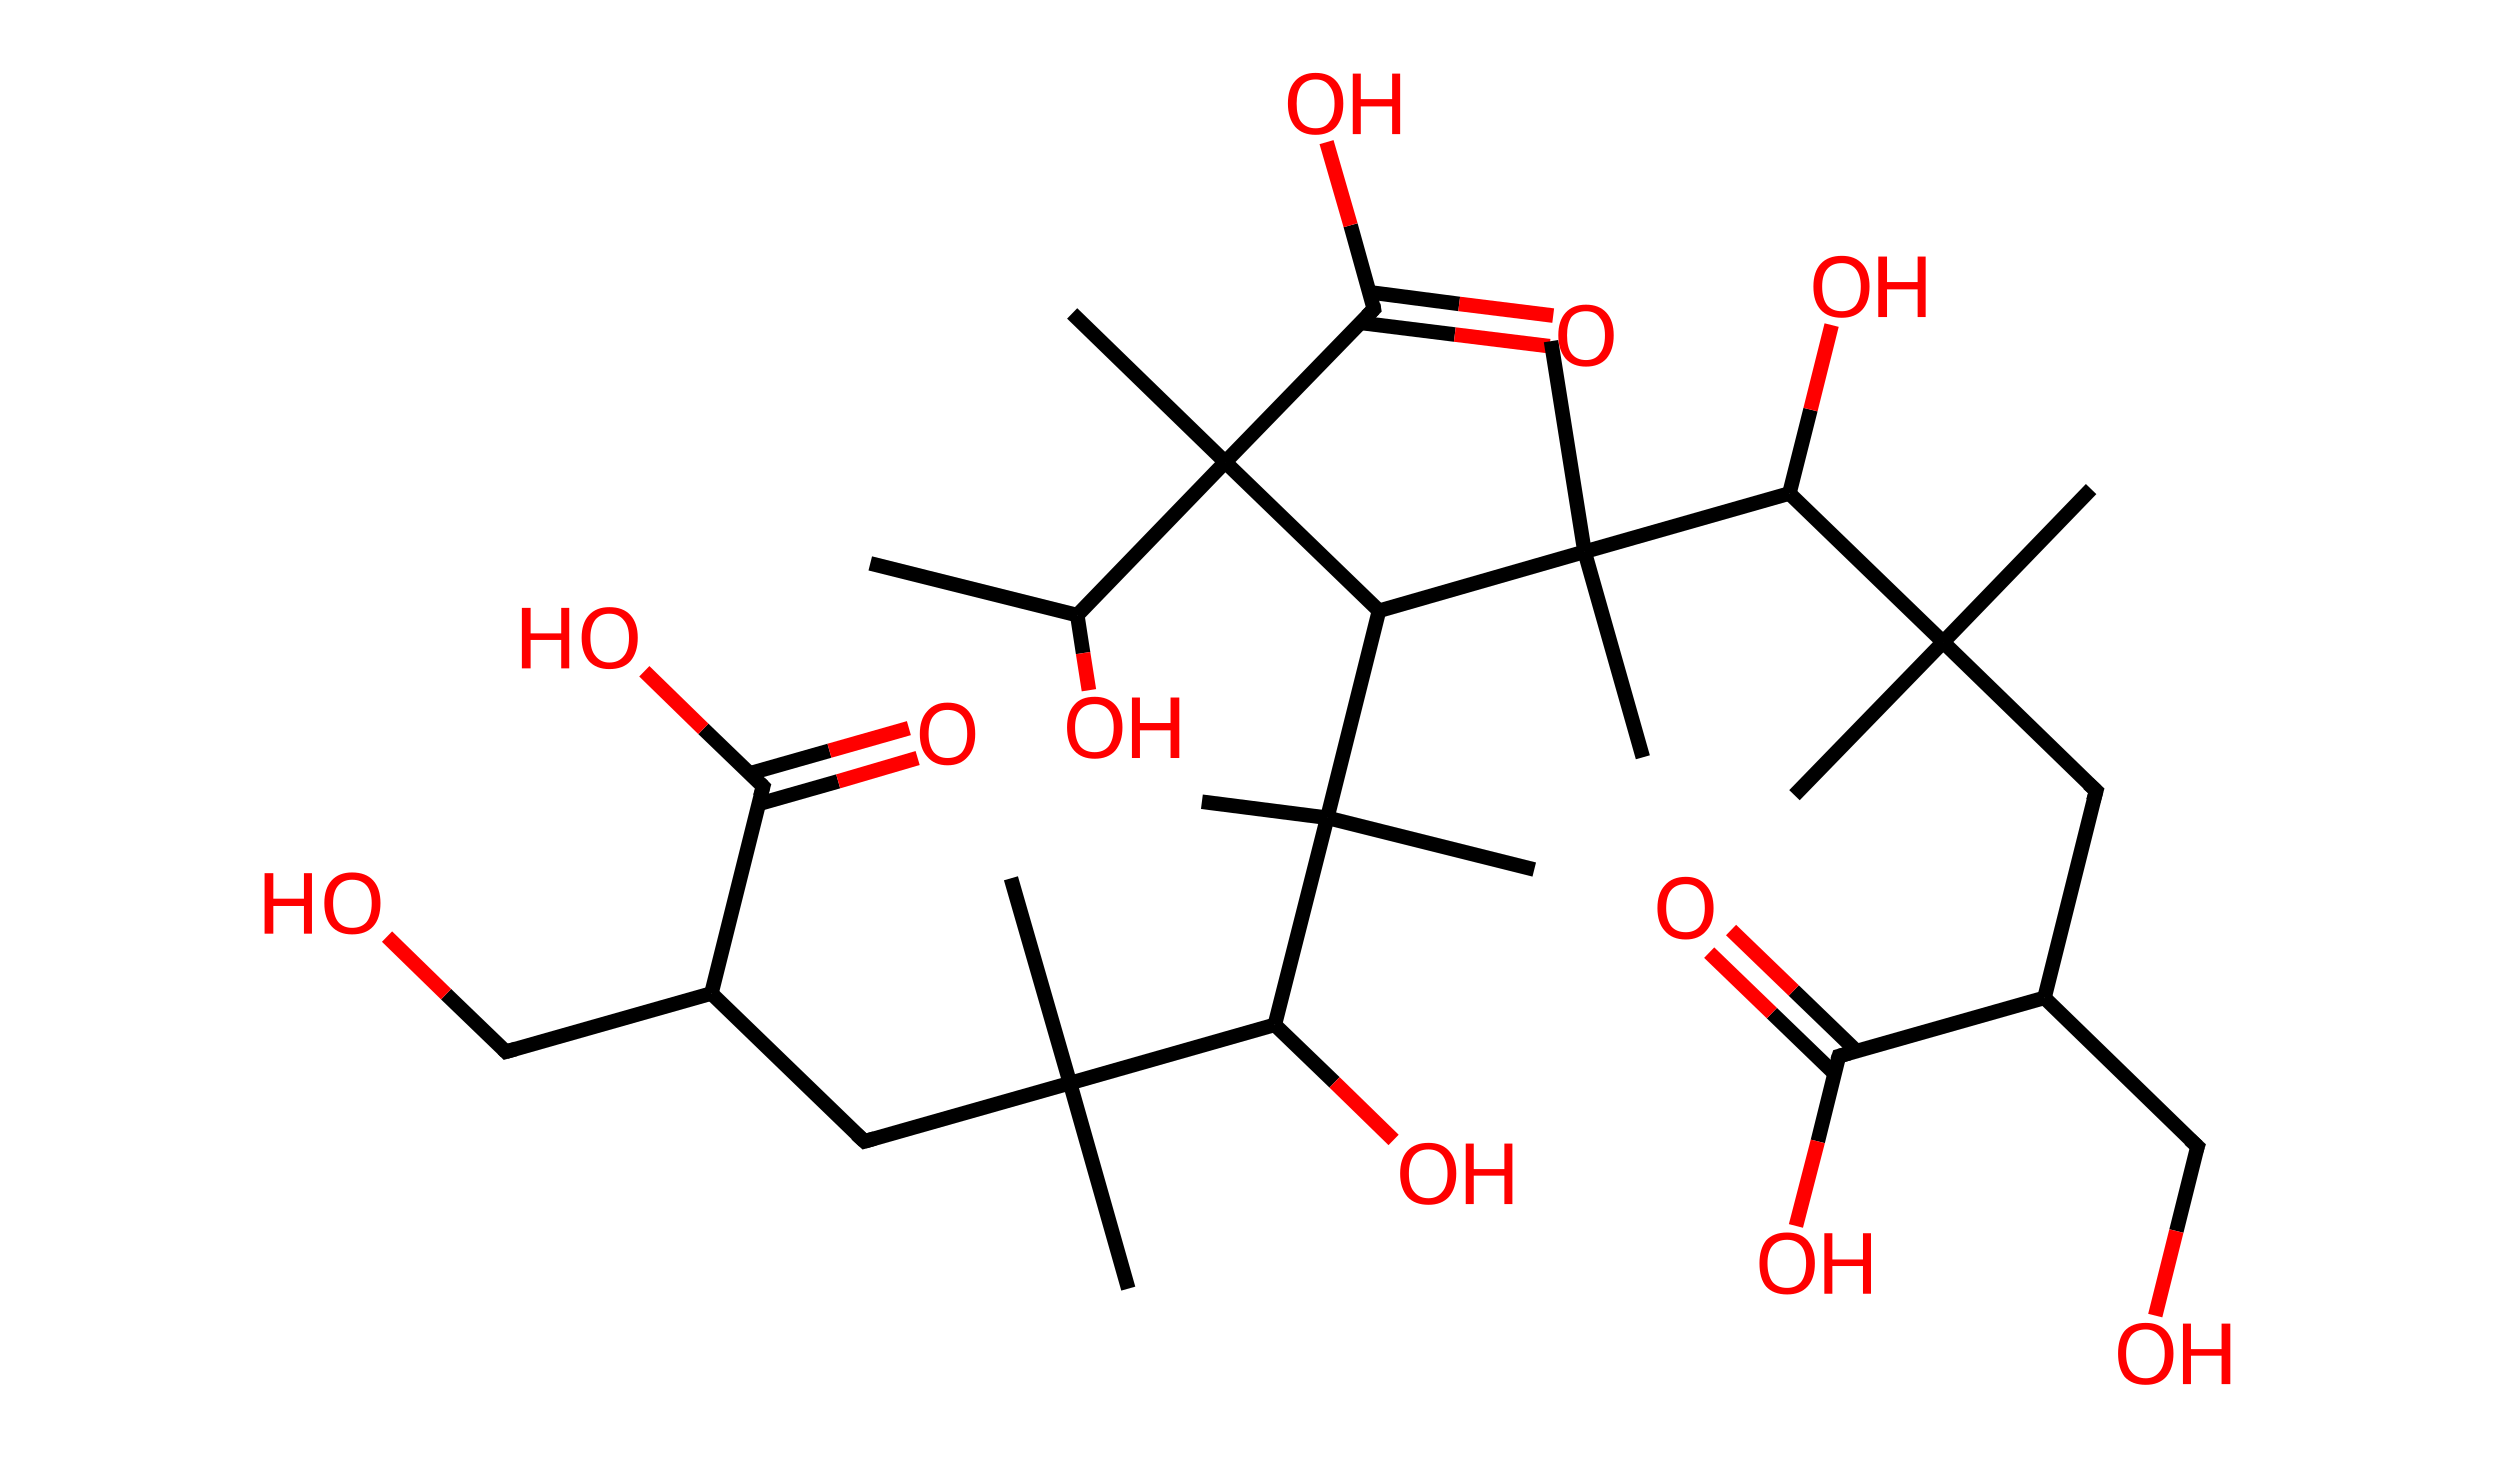 <?xml version='1.0' encoding='ASCII' standalone='yes'?>
<svg xmlns="http://www.w3.org/2000/svg" xmlns:rdkit="http://www.rdkit.org/xml" xmlns:xlink="http://www.w3.org/1999/xlink" version="1.1" baseProfile="full" xml:space="preserve" width="343px" height="200px" viewBox="0 0 343 200">
<!-- END OF HEADER -->
<rect style="opacity:1.0;fill:#FFFFFF;stroke:none" width="343.0" height="200.0" x="0.0" y="0.0"> </rect>
<path class="bond-0 atom-0 atom-1" d="M 119.4,77.3 L 147.8,84.4" style="fill:none;fill-rule:evenodd;stroke:#000000;stroke-width:2.0px;stroke-linecap:butt;stroke-linejoin:miter;stroke-opacity:1"/>
<path class="bond-1 atom-1 atom-2" d="M 147.8,84.4 L 148.6,89.6" style="fill:none;fill-rule:evenodd;stroke:#000000;stroke-width:2.0px;stroke-linecap:butt;stroke-linejoin:miter;stroke-opacity:1"/>
<path class="bond-1 atom-1 atom-2" d="M 148.6,89.6 L 149.4,94.7" style="fill:none;fill-rule:evenodd;stroke:#FF0000;stroke-width:2.0px;stroke-linecap:butt;stroke-linejoin:miter;stroke-opacity:1"/>
<path class="bond-2 atom-1 atom-3" d="M 147.8,84.4 L 168.1,63.4" style="fill:none;fill-rule:evenodd;stroke:#000000;stroke-width:2.0px;stroke-linecap:butt;stroke-linejoin:miter;stroke-opacity:1"/>
<path class="bond-3 atom-3 atom-4" d="M 168.1,63.4 L 147.1,43.0" style="fill:none;fill-rule:evenodd;stroke:#000000;stroke-width:2.0px;stroke-linecap:butt;stroke-linejoin:miter;stroke-opacity:1"/>
<path class="bond-4 atom-3 atom-5" d="M 168.1,63.4 L 188.5,42.4" style="fill:none;fill-rule:evenodd;stroke:#000000;stroke-width:2.0px;stroke-linecap:butt;stroke-linejoin:miter;stroke-opacity:1"/>
<path class="bond-5 atom-5 atom-6" d="M 186.7,44.3 L 199.6,45.9" style="fill:none;fill-rule:evenodd;stroke:#000000;stroke-width:2.0px;stroke-linecap:butt;stroke-linejoin:miter;stroke-opacity:1"/>
<path class="bond-5 atom-5 atom-6" d="M 199.6,45.9 L 212.6,47.5" style="fill:none;fill-rule:evenodd;stroke:#FF0000;stroke-width:2.0px;stroke-linecap:butt;stroke-linejoin:miter;stroke-opacity:1"/>
<path class="bond-5 atom-5 atom-6" d="M 187.9,40.1 L 200.2,41.7" style="fill:none;fill-rule:evenodd;stroke:#000000;stroke-width:2.0px;stroke-linecap:butt;stroke-linejoin:miter;stroke-opacity:1"/>
<path class="bond-5 atom-5 atom-6" d="M 200.2,41.7 L 213.1,43.3" style="fill:none;fill-rule:evenodd;stroke:#FF0000;stroke-width:2.0px;stroke-linecap:butt;stroke-linejoin:miter;stroke-opacity:1"/>
<path class="bond-6 atom-5 atom-7" d="M 188.5,42.4 L 185.3,30.9" style="fill:none;fill-rule:evenodd;stroke:#000000;stroke-width:2.0px;stroke-linecap:butt;stroke-linejoin:miter;stroke-opacity:1"/>
<path class="bond-6 atom-5 atom-7" d="M 185.3,30.9 L 182.0,19.5" style="fill:none;fill-rule:evenodd;stroke:#FF0000;stroke-width:2.0px;stroke-linecap:butt;stroke-linejoin:miter;stroke-opacity:1"/>
<path class="bond-7 atom-3 atom-8" d="M 168.1,63.4 L 189.2,83.8" style="fill:none;fill-rule:evenodd;stroke:#000000;stroke-width:2.0px;stroke-linecap:butt;stroke-linejoin:miter;stroke-opacity:1"/>
<path class="bond-8 atom-8 atom-9" d="M 189.2,83.8 L 182.1,112.2" style="fill:none;fill-rule:evenodd;stroke:#000000;stroke-width:2.0px;stroke-linecap:butt;stroke-linejoin:miter;stroke-opacity:1"/>
<path class="bond-9 atom-9 atom-10" d="M 182.1,112.2 L 164.9,110.0" style="fill:none;fill-rule:evenodd;stroke:#000000;stroke-width:2.0px;stroke-linecap:butt;stroke-linejoin:miter;stroke-opacity:1"/>
<path class="bond-10 atom-9 atom-11" d="M 182.1,112.2 L 210.5,119.3" style="fill:none;fill-rule:evenodd;stroke:#000000;stroke-width:2.0px;stroke-linecap:butt;stroke-linejoin:miter;stroke-opacity:1"/>
<path class="bond-11 atom-9 atom-12" d="M 182.1,112.2 L 174.9,140.6" style="fill:none;fill-rule:evenodd;stroke:#000000;stroke-width:2.0px;stroke-linecap:butt;stroke-linejoin:miter;stroke-opacity:1"/>
<path class="bond-12 atom-12 atom-13" d="M 174.9,140.6 L 183.1,148.5" style="fill:none;fill-rule:evenodd;stroke:#000000;stroke-width:2.0px;stroke-linecap:butt;stroke-linejoin:miter;stroke-opacity:1"/>
<path class="bond-12 atom-12 atom-13" d="M 183.1,148.5 L 191.2,156.4" style="fill:none;fill-rule:evenodd;stroke:#FF0000;stroke-width:2.0px;stroke-linecap:butt;stroke-linejoin:miter;stroke-opacity:1"/>
<path class="bond-13 atom-12 atom-14" d="M 174.9,140.6 L 146.8,148.6" style="fill:none;fill-rule:evenodd;stroke:#000000;stroke-width:2.0px;stroke-linecap:butt;stroke-linejoin:miter;stroke-opacity:1"/>
<path class="bond-14 atom-14 atom-15" d="M 146.8,148.6 L 154.8,176.8" style="fill:none;fill-rule:evenodd;stroke:#000000;stroke-width:2.0px;stroke-linecap:butt;stroke-linejoin:miter;stroke-opacity:1"/>
<path class="bond-15 atom-14 atom-16" d="M 146.8,148.6 L 138.7,120.5" style="fill:none;fill-rule:evenodd;stroke:#000000;stroke-width:2.0px;stroke-linecap:butt;stroke-linejoin:miter;stroke-opacity:1"/>
<path class="bond-16 atom-14 atom-17" d="M 146.8,148.6 L 118.6,156.6" style="fill:none;fill-rule:evenodd;stroke:#000000;stroke-width:2.0px;stroke-linecap:butt;stroke-linejoin:miter;stroke-opacity:1"/>
<path class="bond-17 atom-17 atom-18" d="M 118.6,156.6 L 97.6,136.3" style="fill:none;fill-rule:evenodd;stroke:#000000;stroke-width:2.0px;stroke-linecap:butt;stroke-linejoin:miter;stroke-opacity:1"/>
<path class="bond-18 atom-18 atom-19" d="M 97.6,136.3 L 69.4,144.3" style="fill:none;fill-rule:evenodd;stroke:#000000;stroke-width:2.0px;stroke-linecap:butt;stroke-linejoin:miter;stroke-opacity:1"/>
<path class="bond-19 atom-19 atom-20" d="M 69.4,144.3 L 61.2,136.4" style="fill:none;fill-rule:evenodd;stroke:#000000;stroke-width:2.0px;stroke-linecap:butt;stroke-linejoin:miter;stroke-opacity:1"/>
<path class="bond-19 atom-19 atom-20" d="M 61.2,136.4 L 53.1,128.5" style="fill:none;fill-rule:evenodd;stroke:#FF0000;stroke-width:2.0px;stroke-linecap:butt;stroke-linejoin:miter;stroke-opacity:1"/>
<path class="bond-20 atom-18 atom-21" d="M 97.6,136.3 L 104.7,107.9" style="fill:none;fill-rule:evenodd;stroke:#000000;stroke-width:2.0px;stroke-linecap:butt;stroke-linejoin:miter;stroke-opacity:1"/>
<path class="bond-21 atom-21 atom-22" d="M 104.1,110.3 L 115.0,107.2" style="fill:none;fill-rule:evenodd;stroke:#000000;stroke-width:2.0px;stroke-linecap:butt;stroke-linejoin:miter;stroke-opacity:1"/>
<path class="bond-21 atom-21 atom-22" d="M 115.0,107.2 L 125.9,104.0" style="fill:none;fill-rule:evenodd;stroke:#FF0000;stroke-width:2.0px;stroke-linecap:butt;stroke-linejoin:miter;stroke-opacity:1"/>
<path class="bond-21 atom-21 atom-22" d="M 102.9,106.1 L 113.8,103.0" style="fill:none;fill-rule:evenodd;stroke:#000000;stroke-width:2.0px;stroke-linecap:butt;stroke-linejoin:miter;stroke-opacity:1"/>
<path class="bond-21 atom-21 atom-22" d="M 113.8,103.0 L 124.7,99.9" style="fill:none;fill-rule:evenodd;stroke:#FF0000;stroke-width:2.0px;stroke-linecap:butt;stroke-linejoin:miter;stroke-opacity:1"/>
<path class="bond-22 atom-21 atom-23" d="M 104.7,107.9 L 96.5,100.0" style="fill:none;fill-rule:evenodd;stroke:#000000;stroke-width:2.0px;stroke-linecap:butt;stroke-linejoin:miter;stroke-opacity:1"/>
<path class="bond-22 atom-21 atom-23" d="M 96.5,100.0 L 88.4,92.1" style="fill:none;fill-rule:evenodd;stroke:#FF0000;stroke-width:2.0px;stroke-linecap:butt;stroke-linejoin:miter;stroke-opacity:1"/>
<path class="bond-23 atom-8 atom-24" d="M 189.2,83.8 L 217.4,75.7" style="fill:none;fill-rule:evenodd;stroke:#000000;stroke-width:2.0px;stroke-linecap:butt;stroke-linejoin:miter;stroke-opacity:1"/>
<path class="bond-24 atom-24 atom-25" d="M 217.4,75.7 L 212.8,46.8" style="fill:none;fill-rule:evenodd;stroke:#000000;stroke-width:2.0px;stroke-linecap:butt;stroke-linejoin:miter;stroke-opacity:1"/>
<path class="bond-25 atom-24 atom-26" d="M 217.4,75.7 L 225.4,103.9" style="fill:none;fill-rule:evenodd;stroke:#000000;stroke-width:2.0px;stroke-linecap:butt;stroke-linejoin:miter;stroke-opacity:1"/>
<path class="bond-26 atom-24 atom-27" d="M 217.4,75.7 L 245.5,67.7" style="fill:none;fill-rule:evenodd;stroke:#000000;stroke-width:2.0px;stroke-linecap:butt;stroke-linejoin:miter;stroke-opacity:1"/>
<path class="bond-27 atom-27 atom-28" d="M 245.5,67.7 L 248.4,56.2" style="fill:none;fill-rule:evenodd;stroke:#000000;stroke-width:2.0px;stroke-linecap:butt;stroke-linejoin:miter;stroke-opacity:1"/>
<path class="bond-27 atom-27 atom-28" d="M 248.4,56.2 L 251.3,44.6" style="fill:none;fill-rule:evenodd;stroke:#FF0000;stroke-width:2.0px;stroke-linecap:butt;stroke-linejoin:miter;stroke-opacity:1"/>
<path class="bond-28 atom-27 atom-29" d="M 245.5,67.7 L 266.6,88.1" style="fill:none;fill-rule:evenodd;stroke:#000000;stroke-width:2.0px;stroke-linecap:butt;stroke-linejoin:miter;stroke-opacity:1"/>
<path class="bond-29 atom-29 atom-30" d="M 266.6,88.1 L 286.9,67.1" style="fill:none;fill-rule:evenodd;stroke:#000000;stroke-width:2.0px;stroke-linecap:butt;stroke-linejoin:miter;stroke-opacity:1"/>
<path class="bond-30 atom-29 atom-31" d="M 266.6,88.1 L 246.2,109.1" style="fill:none;fill-rule:evenodd;stroke:#000000;stroke-width:2.0px;stroke-linecap:butt;stroke-linejoin:miter;stroke-opacity:1"/>
<path class="bond-31 atom-29 atom-32" d="M 266.6,88.1 L 287.6,108.5" style="fill:none;fill-rule:evenodd;stroke:#000000;stroke-width:2.0px;stroke-linecap:butt;stroke-linejoin:miter;stroke-opacity:1"/>
<path class="bond-32 atom-32 atom-33" d="M 287.6,108.5 L 280.5,136.9" style="fill:none;fill-rule:evenodd;stroke:#000000;stroke-width:2.0px;stroke-linecap:butt;stroke-linejoin:miter;stroke-opacity:1"/>
<path class="bond-33 atom-33 atom-34" d="M 280.5,136.9 L 301.5,157.3" style="fill:none;fill-rule:evenodd;stroke:#000000;stroke-width:2.0px;stroke-linecap:butt;stroke-linejoin:miter;stroke-opacity:1"/>
<path class="bond-34 atom-34 atom-35" d="M 301.5,157.3 L 298.6,168.9" style="fill:none;fill-rule:evenodd;stroke:#000000;stroke-width:2.0px;stroke-linecap:butt;stroke-linejoin:miter;stroke-opacity:1"/>
<path class="bond-34 atom-34 atom-35" d="M 298.6,168.9 L 295.7,180.5" style="fill:none;fill-rule:evenodd;stroke:#FF0000;stroke-width:2.0px;stroke-linecap:butt;stroke-linejoin:miter;stroke-opacity:1"/>
<path class="bond-35 atom-33 atom-36" d="M 280.5,136.9 L 252.3,144.9" style="fill:none;fill-rule:evenodd;stroke:#000000;stroke-width:2.0px;stroke-linecap:butt;stroke-linejoin:miter;stroke-opacity:1"/>
<path class="bond-36 atom-36 atom-37" d="M 254.7,144.2 L 246.1,135.9" style="fill:none;fill-rule:evenodd;stroke:#000000;stroke-width:2.0px;stroke-linecap:butt;stroke-linejoin:miter;stroke-opacity:1"/>
<path class="bond-36 atom-36 atom-37" d="M 246.1,135.9 L 237.5,127.6" style="fill:none;fill-rule:evenodd;stroke:#FF0000;stroke-width:2.0px;stroke-linecap:butt;stroke-linejoin:miter;stroke-opacity:1"/>
<path class="bond-36 atom-36 atom-37" d="M 251.7,147.3 L 243.1,139.0" style="fill:none;fill-rule:evenodd;stroke:#000000;stroke-width:2.0px;stroke-linecap:butt;stroke-linejoin:miter;stroke-opacity:1"/>
<path class="bond-36 atom-36 atom-37" d="M 243.1,139.0 L 234.5,130.7" style="fill:none;fill-rule:evenodd;stroke:#FF0000;stroke-width:2.0px;stroke-linecap:butt;stroke-linejoin:miter;stroke-opacity:1"/>
<path class="bond-37 atom-36 atom-38" d="M 252.3,144.9 L 249.4,156.6" style="fill:none;fill-rule:evenodd;stroke:#000000;stroke-width:2.0px;stroke-linecap:butt;stroke-linejoin:miter;stroke-opacity:1"/>
<path class="bond-37 atom-36 atom-38" d="M 249.4,156.6 L 246.4,168.2" style="fill:none;fill-rule:evenodd;stroke:#FF0000;stroke-width:2.0px;stroke-linecap:butt;stroke-linejoin:miter;stroke-opacity:1"/>
<path d="M 187.5,43.4 L 188.5,42.4 L 188.4,41.8" style="fill:none;stroke:#000000;stroke-width:2.0px;stroke-linecap:butt;stroke-linejoin:miter;stroke-opacity:1;"/>
<path d="M 120.0,156.2 L 118.6,156.6 L 117.5,155.6" style="fill:none;stroke:#000000;stroke-width:2.0px;stroke-linecap:butt;stroke-linejoin:miter;stroke-opacity:1;"/>
<path d="M 70.8,143.9 L 69.4,144.3 L 69.0,143.9" style="fill:none;stroke:#000000;stroke-width:2.0px;stroke-linecap:butt;stroke-linejoin:miter;stroke-opacity:1;"/>
<path d="M 104.3,109.3 L 104.7,107.9 L 104.3,107.5" style="fill:none;stroke:#000000;stroke-width:2.0px;stroke-linecap:butt;stroke-linejoin:miter;stroke-opacity:1;"/>
<path d="M 286.5,107.5 L 287.6,108.5 L 287.2,109.9" style="fill:none;stroke:#000000;stroke-width:2.0px;stroke-linecap:butt;stroke-linejoin:miter;stroke-opacity:1;"/>
<path d="M 300.4,156.3 L 301.5,157.3 L 301.3,157.9" style="fill:none;stroke:#000000;stroke-width:2.0px;stroke-linecap:butt;stroke-linejoin:miter;stroke-opacity:1;"/>
<path d="M 253.7,144.5 L 252.3,144.9 L 252.1,145.5" style="fill:none;stroke:#000000;stroke-width:2.0px;stroke-linecap:butt;stroke-linejoin:miter;stroke-opacity:1;"/>
<path class="atom-2" d="M 146.4 99.8 Q 146.4 97.8, 147.4 96.7 Q 148.3 95.6, 150.2 95.6 Q 152.0 95.6, 153.0 96.7 Q 154.0 97.8, 154.0 99.8 Q 154.0 101.8, 153.0 103.0 Q 152.0 104.1, 150.2 104.1 Q 148.4 104.1, 147.4 103.0 Q 146.4 101.9, 146.4 99.8 M 150.2 103.2 Q 151.4 103.2, 152.1 102.4 Q 152.8 101.5, 152.8 99.8 Q 152.8 98.2, 152.1 97.4 Q 151.4 96.6, 150.2 96.6 Q 148.9 96.6, 148.2 97.4 Q 147.5 98.2, 147.5 99.8 Q 147.5 101.5, 148.2 102.4 Q 148.9 103.2, 150.2 103.2 " fill="#FF0000"/>
<path class="atom-2" d="M 155.3 95.7 L 156.4 95.7 L 156.4 99.2 L 160.6 99.2 L 160.6 95.7 L 161.8 95.7 L 161.8 104.0 L 160.6 104.0 L 160.6 100.2 L 156.4 100.2 L 156.4 104.0 L 155.3 104.0 L 155.3 95.7 " fill="#FF0000"/>
<path class="atom-6" d="M 213.8 46.0 Q 213.8 44.0, 214.8 42.9 Q 215.8 41.8, 217.6 41.8 Q 219.4 41.8, 220.4 42.9 Q 221.4 44.0, 221.4 46.0 Q 221.4 48.0, 220.4 49.2 Q 219.4 50.3, 217.6 50.3 Q 215.8 50.3, 214.8 49.2 Q 213.8 48.0, 213.8 46.0 M 217.6 49.4 Q 218.9 49.4, 219.5 48.5 Q 220.2 47.7, 220.2 46.0 Q 220.2 44.4, 219.5 43.6 Q 218.9 42.7, 217.6 42.7 Q 216.3 42.7, 215.6 43.5 Q 215.0 44.4, 215.0 46.0 Q 215.0 47.7, 215.6 48.5 Q 216.3 49.4, 217.6 49.4 " fill="#FF0000"/>
<path class="atom-7" d="M 176.7 14.2 Q 176.7 12.2, 177.7 11.1 Q 178.7 10.0, 180.5 10.0 Q 182.3 10.0, 183.3 11.1 Q 184.3 12.2, 184.3 14.2 Q 184.3 16.2, 183.3 17.4 Q 182.3 18.5, 180.5 18.5 Q 178.7 18.5, 177.7 17.4 Q 176.7 16.2, 176.7 14.2 M 180.5 17.6 Q 181.8 17.6, 182.4 16.7 Q 183.1 15.9, 183.1 14.2 Q 183.1 12.6, 182.4 11.8 Q 181.8 10.9, 180.5 10.9 Q 179.2 10.9, 178.5 11.8 Q 177.9 12.6, 177.9 14.2 Q 177.9 15.9, 178.5 16.7 Q 179.2 17.6, 180.5 17.6 " fill="#FF0000"/>
<path class="atom-7" d="M 185.6 10.1 L 186.7 10.1 L 186.7 13.6 L 191.0 13.6 L 191.0 10.1 L 192.1 10.1 L 192.1 18.4 L 191.0 18.4 L 191.0 14.6 L 186.7 14.6 L 186.7 18.4 L 185.6 18.4 L 185.6 10.1 " fill="#FF0000"/>
<path class="atom-13" d="M 192.1 161.0 Q 192.1 159.0, 193.1 157.9 Q 194.1 156.8, 196.0 156.8 Q 197.8 156.8, 198.8 157.9 Q 199.8 159.0, 199.8 161.0 Q 199.8 163.0, 198.8 164.2 Q 197.8 165.3, 196.0 165.3 Q 194.1 165.3, 193.1 164.2 Q 192.1 163.0, 192.1 161.0 M 196.0 164.4 Q 197.2 164.4, 197.9 163.5 Q 198.6 162.7, 198.6 161.0 Q 198.6 159.4, 197.9 158.5 Q 197.2 157.7, 196.0 157.7 Q 194.7 157.7, 194.0 158.5 Q 193.3 159.4, 193.3 161.0 Q 193.3 162.7, 194.0 163.5 Q 194.7 164.4, 196.0 164.4 " fill="#FF0000"/>
<path class="atom-13" d="M 201.1 156.9 L 202.2 156.9 L 202.2 160.4 L 206.4 160.4 L 206.4 156.9 L 207.5 156.9 L 207.5 165.2 L 206.4 165.2 L 206.4 161.3 L 202.2 161.3 L 202.2 165.2 L 201.1 165.2 L 201.1 156.9 " fill="#FF0000"/>
<path class="atom-20" d="M 36.3 119.8 L 37.5 119.8 L 37.5 123.3 L 41.7 123.3 L 41.7 119.8 L 42.8 119.8 L 42.8 128.1 L 41.7 128.1 L 41.7 124.3 L 37.5 124.3 L 37.5 128.1 L 36.3 128.1 L 36.3 119.8 " fill="#FF0000"/>
<path class="atom-20" d="M 44.5 123.9 Q 44.5 121.9, 45.5 120.8 Q 46.5 119.7, 48.3 119.7 Q 50.2 119.7, 51.2 120.8 Q 52.2 121.9, 52.2 123.9 Q 52.2 126.0, 51.2 127.1 Q 50.2 128.2, 48.3 128.2 Q 46.5 128.2, 45.5 127.1 Q 44.5 126.0, 44.5 123.9 M 48.3 127.3 Q 49.6 127.3, 50.3 126.5 Q 51.0 125.6, 51.0 123.9 Q 51.0 122.3, 50.3 121.5 Q 49.6 120.7, 48.3 120.7 Q 47.1 120.7, 46.4 121.5 Q 45.7 122.3, 45.7 123.9 Q 45.7 125.6, 46.4 126.5 Q 47.1 127.3, 48.3 127.3 " fill="#FF0000"/>
<path class="atom-22" d="M 126.2 100.7 Q 126.2 98.7, 127.2 97.6 Q 128.2 96.4, 130.0 96.4 Q 131.9 96.4, 132.9 97.6 Q 133.8 98.7, 133.8 100.7 Q 133.8 102.7, 132.8 103.8 Q 131.8 105.0, 130.0 105.0 Q 128.2 105.0, 127.2 103.8 Q 126.2 102.7, 126.2 100.7 M 130.0 104.0 Q 131.3 104.0, 132.0 103.2 Q 132.7 102.3, 132.7 100.7 Q 132.7 99.0, 132.0 98.2 Q 131.3 97.4, 130.0 97.4 Q 128.8 97.4, 128.1 98.2 Q 127.4 99.0, 127.4 100.7 Q 127.4 102.3, 128.1 103.2 Q 128.8 104.0, 130.0 104.0 " fill="#FF0000"/>
<path class="atom-23" d="M 71.6 83.4 L 72.8 83.4 L 72.8 86.9 L 77.0 86.9 L 77.0 83.4 L 78.1 83.4 L 78.1 91.7 L 77.0 91.7 L 77.0 87.8 L 72.8 87.8 L 72.8 91.7 L 71.6 91.7 L 71.6 83.4 " fill="#FF0000"/>
<path class="atom-23" d="M 79.8 87.5 Q 79.8 85.5, 80.8 84.4 Q 81.8 83.3, 83.6 83.3 Q 85.5 83.3, 86.5 84.4 Q 87.5 85.5, 87.5 87.5 Q 87.5 89.5, 86.5 90.7 Q 85.5 91.8, 83.6 91.8 Q 81.8 91.8, 80.8 90.7 Q 79.8 89.5, 79.8 87.5 M 83.6 90.9 Q 84.9 90.9, 85.6 90.0 Q 86.3 89.2, 86.3 87.5 Q 86.3 85.9, 85.6 85.1 Q 84.9 84.2, 83.6 84.2 Q 82.4 84.2, 81.7 85.0 Q 81.0 85.9, 81.0 87.5 Q 81.0 89.2, 81.7 90.0 Q 82.4 90.9, 83.6 90.9 " fill="#FF0000"/>
<path class="atom-28" d="M 248.8 39.3 Q 248.8 37.3, 249.8 36.2 Q 250.8 35.1, 252.7 35.1 Q 254.5 35.1, 255.5 36.2 Q 256.5 37.3, 256.5 39.3 Q 256.5 41.4, 255.5 42.5 Q 254.5 43.6, 252.7 43.6 Q 250.8 43.6, 249.8 42.5 Q 248.8 41.4, 248.8 39.3 M 252.7 42.7 Q 253.9 42.7, 254.6 41.9 Q 255.3 41.0, 255.3 39.3 Q 255.3 37.7, 254.6 36.9 Q 253.9 36.1, 252.7 36.1 Q 251.4 36.1, 250.7 36.9 Q 250.0 37.7, 250.0 39.3 Q 250.0 41.0, 250.7 41.9 Q 251.4 42.7, 252.7 42.7 " fill="#FF0000"/>
<path class="atom-28" d="M 257.7 35.2 L 258.9 35.2 L 258.9 38.7 L 263.1 38.7 L 263.1 35.2 L 264.2 35.2 L 264.2 43.5 L 263.1 43.5 L 263.1 39.7 L 258.9 39.7 L 258.9 43.5 L 257.7 43.5 L 257.7 35.2 " fill="#FF0000"/>
<path class="atom-35" d="M 290.6 185.7 Q 290.6 183.7, 291.5 182.6 Q 292.5 181.5, 294.4 181.5 Q 296.2 181.5, 297.2 182.6 Q 298.2 183.7, 298.2 185.7 Q 298.2 187.7, 297.2 188.9 Q 296.2 190.0, 294.4 190.0 Q 292.5 190.0, 291.5 188.9 Q 290.6 187.7, 290.6 185.7 M 294.4 189.1 Q 295.6 189.1, 296.3 188.2 Q 297.0 187.4, 297.0 185.7 Q 297.0 184.1, 296.3 183.3 Q 295.6 182.4, 294.4 182.4 Q 293.1 182.4, 292.4 183.2 Q 291.7 184.1, 291.7 185.7 Q 291.7 187.4, 292.4 188.2 Q 293.1 189.1, 294.4 189.1 " fill="#FF0000"/>
<path class="atom-35" d="M 299.5 181.6 L 300.6 181.6 L 300.6 185.1 L 304.8 185.1 L 304.8 181.6 L 306.0 181.6 L 306.0 189.9 L 304.8 189.9 L 304.8 186.0 L 300.6 186.0 L 300.6 189.9 L 299.5 189.9 L 299.5 181.6 " fill="#FF0000"/>
<path class="atom-37" d="M 227.4 124.6 Q 227.4 122.6, 228.4 121.5 Q 229.4 120.3, 231.3 120.3 Q 233.1 120.3, 234.1 121.5 Q 235.1 122.6, 235.1 124.6 Q 235.1 126.6, 234.1 127.7 Q 233.1 128.9, 231.3 128.9 Q 229.4 128.9, 228.4 127.7 Q 227.4 126.6, 227.4 124.6 M 231.3 127.9 Q 232.5 127.9, 233.2 127.1 Q 233.9 126.2, 233.9 124.6 Q 233.9 122.9, 233.2 122.1 Q 232.5 121.3, 231.3 121.3 Q 230.0 121.3, 229.3 122.1 Q 228.6 122.9, 228.6 124.6 Q 228.6 126.2, 229.3 127.1 Q 230.0 127.9, 231.3 127.9 " fill="#FF0000"/>
<path class="atom-38" d="M 241.4 173.3 Q 241.4 171.4, 242.3 170.2 Q 243.3 169.1, 245.2 169.1 Q 247.0 169.1, 248.0 170.2 Q 249.0 171.4, 249.0 173.3 Q 249.0 175.4, 248.0 176.5 Q 247.0 177.6, 245.2 177.6 Q 243.3 177.6, 242.3 176.5 Q 241.4 175.4, 241.4 173.3 M 245.2 176.7 Q 246.4 176.7, 247.1 175.9 Q 247.8 175.0, 247.8 173.3 Q 247.8 171.7, 247.1 170.9 Q 246.4 170.1, 245.2 170.1 Q 243.9 170.1, 243.2 170.9 Q 242.5 171.7, 242.5 173.3 Q 242.5 175.0, 243.2 175.9 Q 243.9 176.7, 245.2 176.7 " fill="#FF0000"/>
<path class="atom-38" d="M 250.3 169.2 L 251.4 169.2 L 251.4 172.8 L 255.6 172.8 L 255.6 169.2 L 256.7 169.2 L 256.7 177.5 L 255.6 177.5 L 255.6 173.7 L 251.4 173.7 L 251.4 177.5 L 250.3 177.5 L 250.3 169.2 " fill="#FF0000"/>
</svg>
